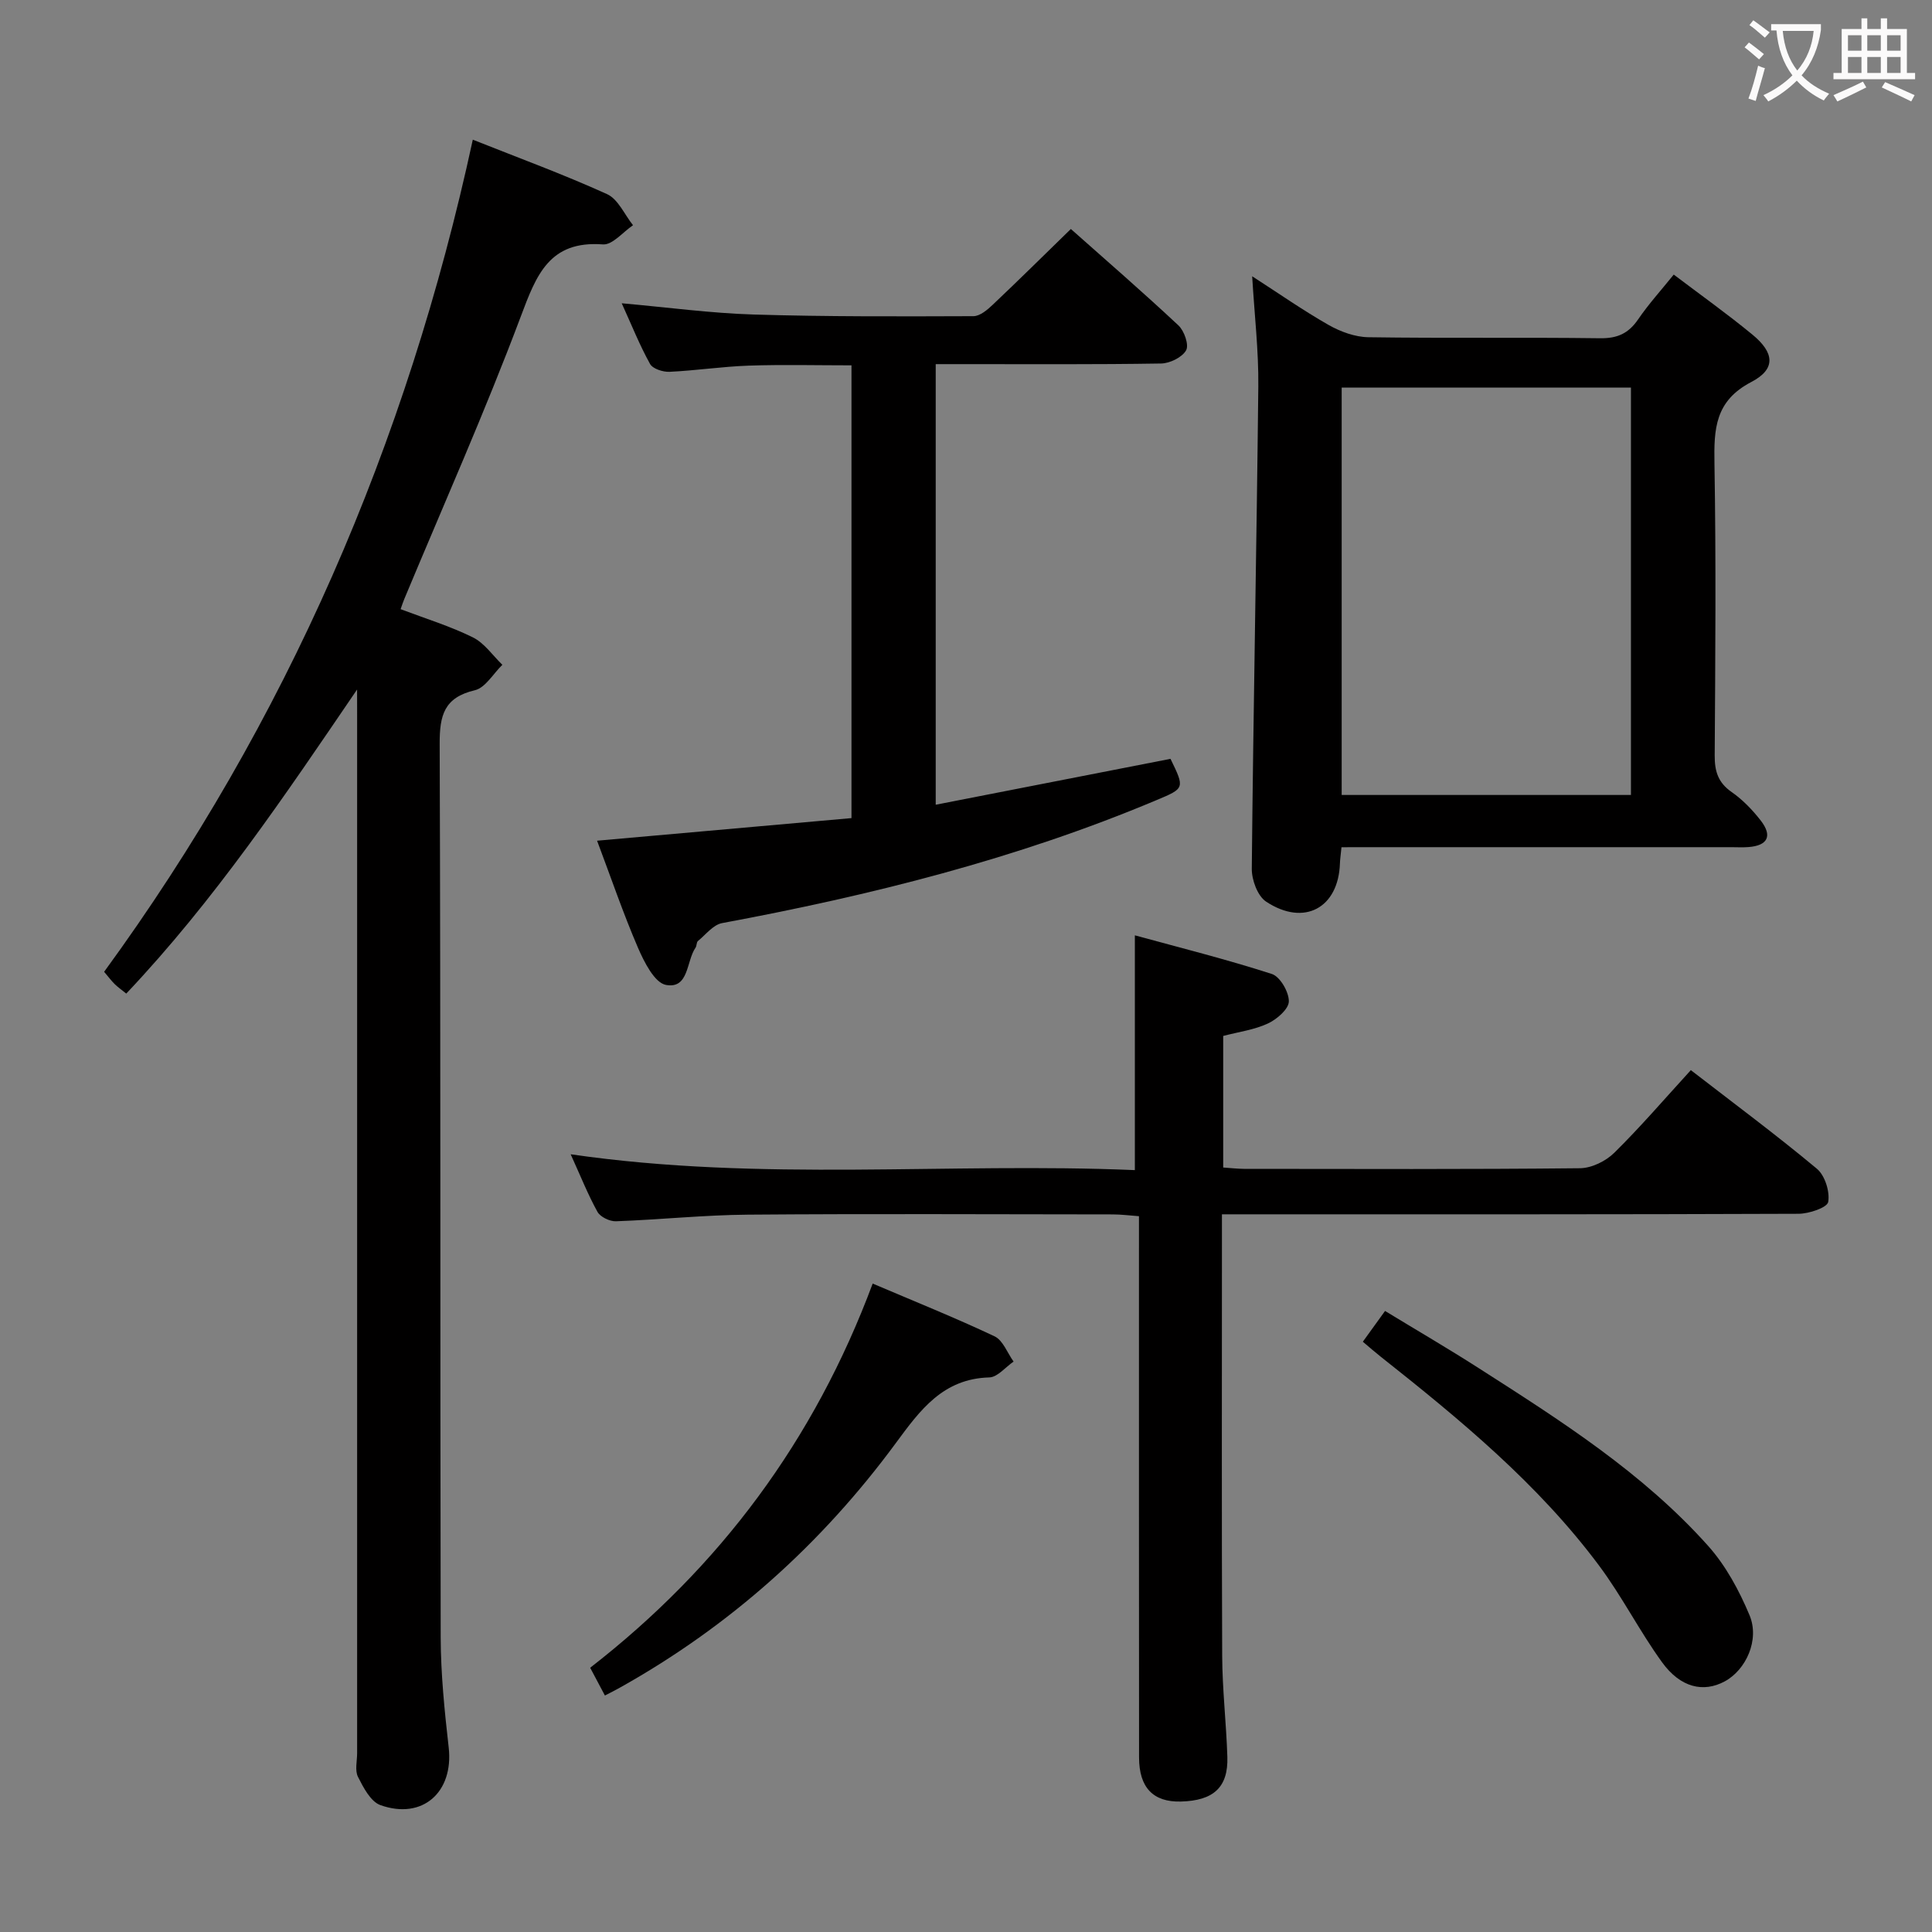 <svg enable-background="new 0 0 400 400" viewBox="0 0 400 400" xmlns="http://www.w3.org/2000/svg"><rect x="0" y="0" width="400" height="400" fill="#808080" stroke="none"/><g fill="#010000"><path d="m73.93 142.76c-14.91 21.89-29.48 43.6-47.79 62.95-.93-.75-1.71-1.3-2.38-1.95-.7-.68-1.28-1.48-2.2-2.56 37.79-51.8 62.69-109.32 76.33-172.28 9.47 3.77 18.78 7.18 27.79 11.27 2.3 1.04 3.61 4.23 5.38 6.44-2.08 1.4-4.26 4.12-6.23 3.97-11.12-.83-13.79 6.35-17.02 14.96-7.41 19.73-16 39.01-24.11 58.47-.24.57-.43 1.17-.76 2.09 5.17 1.96 10.25 3.51 14.96 5.84 2.39 1.18 4.1 3.74 6.11 5.68-1.89 1.83-3.52 4.76-5.71 5.27-6.38 1.51-7.29 5.21-7.27 11.12.22 61.65.08 123.3.21 184.94.02 7.62.8 15.27 1.66 22.86 1.03 9.2-5.4 15.01-14.14 11.9-2.02-.72-3.52-3.63-4.64-5.84-.68-1.33-.18-3.27-.18-4.94 0-71.65 0-143.29 0-214.94-.01-1.75-.01-3.5-.01-5.25z"/><path d="m118.15 238.98c39.52 5.75 78.32 1.64 116.81 3.28 0-16.33 0-32.03 0-48.61 9.19 2.52 18.88 4.94 28.36 8 1.71.55 3.55 3.74 3.52 5.68-.02 1.59-2.48 3.71-4.33 4.57-2.8 1.31-6.01 1.73-9.26 2.58v27.24c1.48.1 2.92.27 4.36.28 23.16.02 46.33.11 69.49-.13 2.42-.02 5.36-1.46 7.12-3.2 5.43-5.35 10.41-11.16 15.85-17.11 8.91 6.89 17.69 13.41 26.09 20.41 1.67 1.39 2.72 4.73 2.35 6.88-.2 1.17-3.98 2.45-6.16 2.45-37.66.15-75.32.11-112.99.11-1.96 0-3.92 0-6.37 0v5.42c0 28.66-.07 57.33.05 85.99.03 6.97.85 13.94 1.07 20.92.2 6.3-2.86 9.08-9.65 9.25-5.68.14-8.62-2.87-8.63-9.11-.03-35.16-.02-70.33-.02-105.49 0-1.99 0-3.98 0-6.59-1.94-.14-3.67-.37-5.41-.37-25.16-.02-50.33-.15-75.49.05-9.13.07-18.24 1.04-27.38 1.37-1.29.05-3.24-.89-3.83-1.95-1.99-3.6-3.52-7.46-5.55-11.92z"/><path d="m277.74 175.41c-.17 1.68-.29 2.5-.32 3.32-.29 9.25-7.41 13.15-15.29 7.94-1.77-1.17-2.99-4.51-2.96-6.83.32-33.27 1-66.55 1.35-99.82.08-7.41-.8-14.82-1.27-22.82 5.51 3.55 10.53 7.07 15.84 10.09 2.45 1.39 5.46 2.49 8.23 2.53 15.99.24 31.98 0 47.97.21 3.57.05 5.88-1 7.86-3.9 2.15-3.15 4.73-5.99 7.38-9.28 5.51 4.17 11.04 8.11 16.27 12.41 4.59 3.77 4.92 7.15-.2 9.82-7.54 3.93-7.76 9.73-7.64 16.85.34 20.15.18 40.31.05 60.46-.02 3.27.68 5.62 3.49 7.58 2.29 1.59 4.32 3.7 6.04 5.91 2.48 3.2 1.45 5.2-2.57 5.5-1.16.09-2.33.02-3.5.02-24.82 0-49.64 0-74.46 0-1.96.01-3.92.01-6.27.01zm.04-95.16v84.34h59.89c0-28.31 0-56.2 0-84.34-20 0-39.75 0-59.89 0z"/><path d="m123.62 174.06c17.82-1.58 35.14-3.12 52.67-4.68 0-31.57 0-62.33 0-93.74-7.13 0-14.21-.18-21.28.06-5.47.19-10.92 1.02-16.39 1.28-1.36.06-3.47-.62-4.03-1.62-2.15-3.87-3.8-8.02-5.87-12.57 9.55.85 18.44 2.06 27.36 2.33 15.14.46 30.3.39 45.45.34 1.36 0 2.91-1.32 4.03-2.39 5.31-5.02 10.51-10.17 16.15-15.66 7.3 6.48 14.92 13.08 22.27 19.96 1.21 1.13 2.22 4.05 1.59 5.16-.83 1.46-3.36 2.7-5.18 2.73-13.66.22-27.32.13-40.99.13-1.78 0-3.57 0-5.67 0v91.22c16.46-3.22 32.53-6.35 48.61-9.5 2.97 6.11 2.96 6.09-2.93 8.56-28.93 12.17-59.15 19.72-89.91 25.45-1.84.34-3.38 2.38-5 3.71-.32.27-.23.99-.5 1.38-1.93 2.8-1.35 8.57-6.11 7.71-2.36-.43-4.52-4.73-5.8-7.69-3.06-7.1-5.57-14.47-8.47-22.17z"/><path d="m125.24 351.04c-1.05-1.98-1.98-3.72-3.05-5.75 26.85-20.85 46.38-47.05 58.49-79.54 8.61 3.67 17.03 7.05 25.23 10.92 1.75.83 2.65 3.44 3.94 5.23-1.68 1.15-3.33 3.24-5.03 3.28-9.59.26-14.33 6.78-19.33 13.57-15.4 20.92-34.36 37.91-57.08 50.62-.98.56-1.98 1.05-3.17 1.67z"/><path d="m282.16 277.79c1.48-2.05 2.81-3.9 4.6-6.37 6.5 3.96 13.03 7.76 19.38 11.83 16.95 10.85 33.99 21.67 47.53 36.83 3.65 4.09 6.42 9.24 8.55 14.33 2.14 5.11-.74 11.33-5.13 13.7-4.41 2.38-9.17 1.31-12.99-3.97-4.66-6.44-8.28-13.63-13.03-20-12.64-16.95-28.83-30.29-45.28-43.31-1.14-.9-2.24-1.87-3.63-3.04z"/></g><path d="m362.1 8.8c1.1.8 2.1 1.6 3.1 2.4l-1 1.1c-1.3-1.1-2.3-2-3-2.5zm1.9 4.8c.5.2.9.4 1.4.5-.6 2.3-1.3 4.5-1.9 6.8l-1.5-.5c.8-2.1 1.4-4.3 2-6.8zm-1-9.4c1.3.9 2.4 1.8 3.4 2.5l-1 1.1c-1.4-1.2-2.4-2.1-3.2-2.6zm3.7 2.2v-1.4h10.3v1.2c-.5 3.6-1.8 6.8-4 9.4 1.5 1.6 3.4 2.8 5.7 3.8-.3.4-.7.8-1.1 1.4-2.3-1.1-4.1-2.5-5.6-4.1-1.6 1.6-3.6 3.1-5.9 4.3-.3-.5-.7-.9-1-1.3 2.4-1.1 4.4-2.5 6-4.1-1.9-2.5-3-5.6-3.3-9.3h-1.1zm8.8 0h-6.4c.3 3.3 1.3 6 3 8.2 2-2.3 3.1-5.1 3.4-8.2z" fill="#fbfafa"/><path d="m385.3 3.8h1.3v2.2h2.8v-2.2h1.3v2.2h4.1v9.1h1.7v1.3h-16.9v-1.3h1.7v-9.1h4.1v-2.2zm.4 13.1.7 1.2c-1.8.9-3.8 1.9-6 2.9-.2-.4-.5-.8-.8-1.3 2.3-1 4.3-1.9 6.1-2.8zm-3.1-6.4h2.8v-3.2h-2.8zm0 4.6h2.8v-3.3h-2.8zm4-4.6h2.8v-3.2h-2.8zm0 4.6h2.8v-3.3h-2.8zm3.7 1.9c2.1.9 4.1 1.8 6.1 2.7l-.7 1.3c-2.2-1.1-4.2-2-6.1-2.9zm3.2-9.7h-2.8v3.2h2.8zm-2.8 7.8h2.8v-3.3h-2.8z" fill="#fbfafa"/></svg>